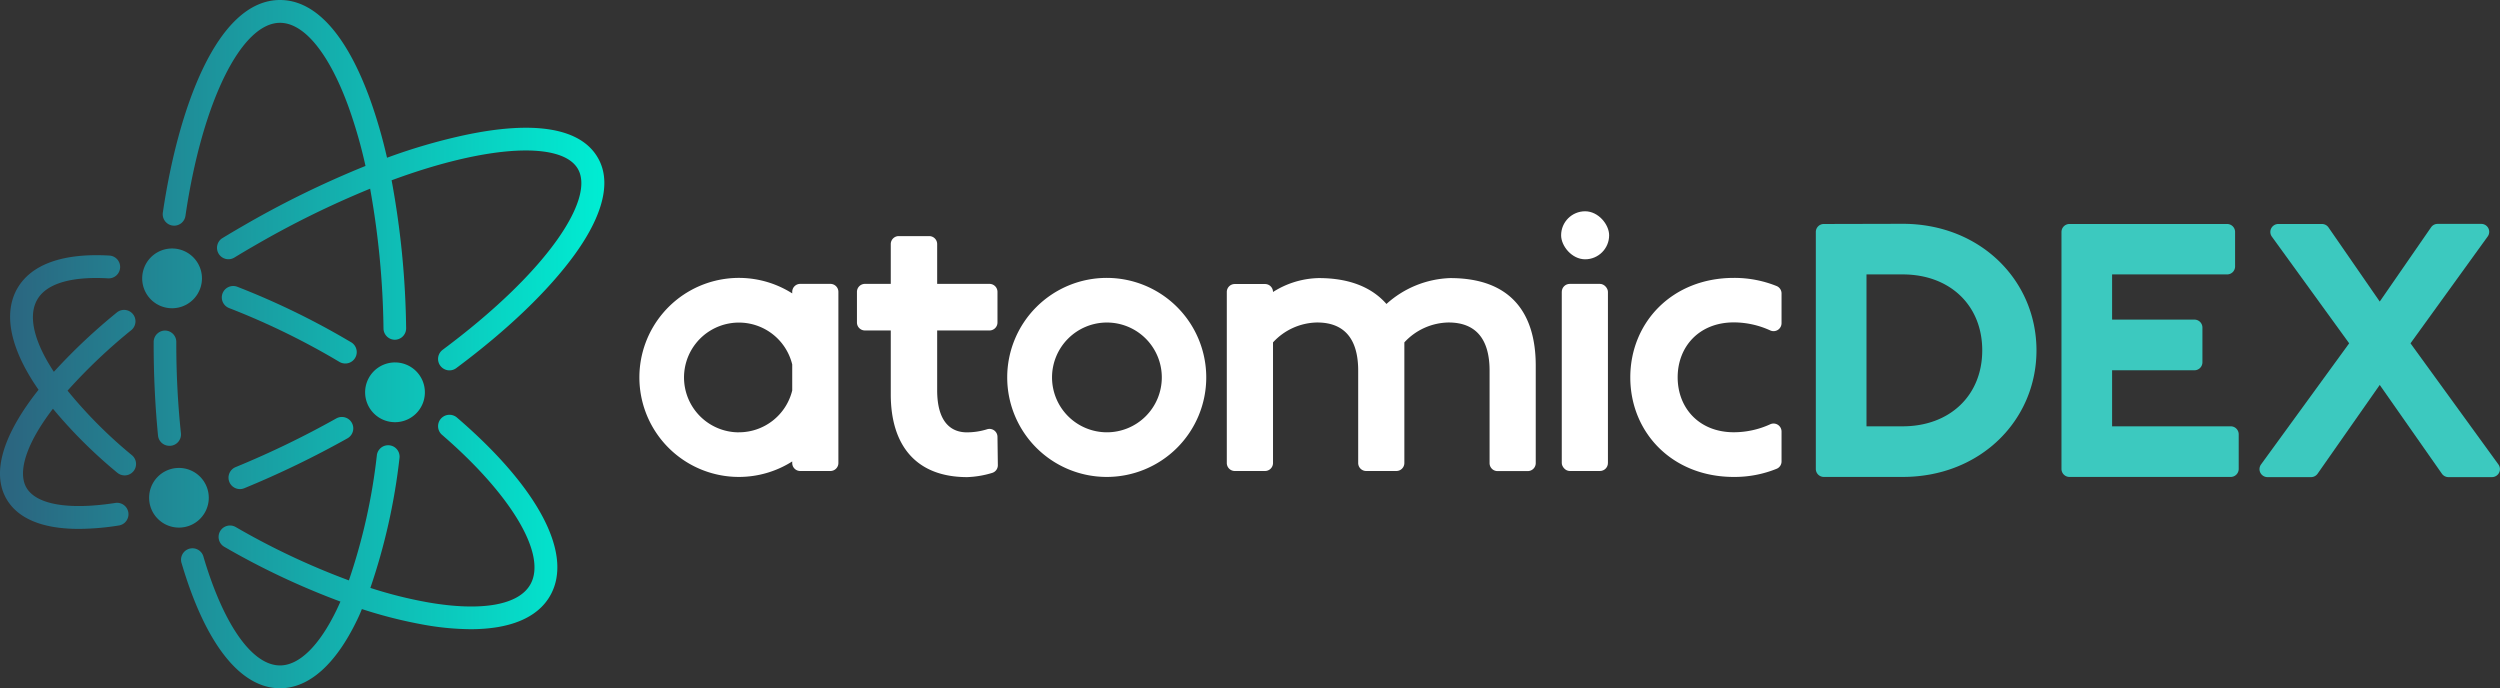 <svg xmlns="http://www.w3.org/2000/svg" xmlns:xlink="http://www.w3.org/1999/xlink" viewBox="0 0 538.86 148.35"><rect x="0" y="0" width="538.86" height="148.35" fill="#333333" stroke="none"/><defs><style>.cls-1{fill:url(#linear-gradient);}.cls-2{fill:#3cc9bf;}.cls-3{fill:#fff;}</style><linearGradient id="linear-gradient" y1="74.17" x2="130.26" y2="74.17" gradientUnits="userSpaceOnUse"><stop offset="0.02" stop-color="#2b6680"/><stop offset="1" stop-color="#00edd3"/></linearGradient></defs><title>mark_and_text_light</title><g id="Layer_2" data-name="Layer 2"><g id="Layer_1-2" data-name="Layer 1"><path class="cls-1" d="M30.65,60a6.44,6.44,0,1,1,6.44,6.44A6.43,6.43,0,0,1,30.65,60ZM28.44,98.12A98.64,98.64,0,0,1,14.56,84.2,119.45,119.45,0,0,1,28.37,71.1a2.46,2.46,0,0,0-3.12-3.8A126,126,0,0,0,11.61,80.14C7.37,73.71,6,68.18,8,64.63S15.44,59.54,23.35,60a2.46,2.46,0,0,0,.29-4.91c-10-.59-16.89,1.85-19.9,7.07-1.91,3.29-3,9.19,2.45,18.55.63,1.08,1.34,2.19,2.12,3.3C.69,93.6-1.88,101.88,1.39,107.54,3.85,111.8,9.17,114,17,114a56.78,56.78,0,0,0,8.66-.74,2.46,2.46,0,0,0-.76-4.86c-10.09,1.57-17.09.37-19.21-3.3-1.83-3.17-.32-9.12,5.72-17A104,104,0,0,0,25.29,101.9a2.47,2.47,0,0,0,1.57.57,2.46,2.46,0,0,0,1.58-4.35Zm7.14-26.87h0a2.47,2.47,0,0,0-2.46,2.46v.46c0,6.69.32,13.32.94,19.7a2.45,2.45,0,0,0,2.44,2.22h.24A2.46,2.46,0,0,0,39,93.4C38.34,87.17,38,80.7,38,74.17v-.45A2.45,2.45,0,0,0,35.58,71.25ZM72.52,90.17a199.31,199.31,0,0,1-21.73,10.51,2.46,2.46,0,0,0,1.85,4.56A205.6,205.6,0,0,0,74.91,94.47a2.46,2.46,0,0,0-2.39-4.3ZM128.86,34c-3.7-6.42-13.67-8.1-28.83-4.85A124.8,124.8,0,0,0,83.42,34a108.92,108.92,0,0,0-3.61-12.47C74.72,7.44,68,0,60.36,0c-13.67,0-22,23.67-25.26,45.82a2.46,2.46,0,0,0,4.87.72C43.56,22,52,4.92,60.36,4.92c5.23,0,10.63,6.66,14.82,18.27a104.86,104.86,0,0,1,3.6,12.58A207,207,0,0,0,52.39,48.69c-1.45.83-2.94,1.72-4.43,2.62a2.46,2.46,0,1,0,2.55,4.21c1.46-.89,2.92-1.76,4.34-2.57A200.9,200.9,0,0,1,79.78,40.67a182.36,182.36,0,0,1,2.88,30.14,2.46,2.46,0,0,0,2.46,2.42h0a2.46,2.46,0,0,0,2.42-2.5,187,187,0,0,0-3.13-31.87c21.1-7.8,36.75-8.35,40.15-2.45,1.86,3.23.22,8.73-4.62,15.49-5.26,7.34-13.74,15.46-24.53,23.5a2.46,2.46,0,0,0,1.48,4.43,2.42,2.42,0,0,0,1.46-.49c11.19-8.33,20-16.83,25.59-24.57C128.25,48.81,132.56,40.36,128.86,34ZM98.49,90a2.46,2.46,0,0,0-3.21,3.73c15.06,13,22.71,25.94,19,32.3-2.54,4.4-10.52,5.79-21.89,3.83a92.9,92.9,0,0,1-12.56-3.14,132.13,132.13,0,0,0,6.29-28.08,2.46,2.46,0,0,0-4.88-.6A127,127,0,0,1,75.2,125.1a158,158,0,0,1-24.43-11.52,2.46,2.46,0,0,0-2.46,4.26,163.64,163.64,0,0,0,25.07,11.83c-.27.6-.54,1.19-.81,1.76-3.73,7.74-8.07,12-12.21,12-6,0-12.15-8.73-16.48-23.34a2.46,2.46,0,1,0-4.71,1.39c5.12,17.33,12.65,26.87,21.19,26.87,6.22,0,12-5.11,16.64-14.78.36-.74.7-1.51,1-2.29a100.16,100.16,0,0,0,13.54,3.41,58.58,58.58,0,0,0,9.89.93c8.45,0,14.39-2.44,17.11-7.15C123.69,119.6,116.19,105.21,98.49,90ZM75.68,73.77l-1.56-.91a165.28,165.28,0,0,0-23-11.06,2.46,2.46,0,0,0-1.77,4.59A159.32,159.32,0,0,1,71.66,77.12l1.51.89a2.5,2.5,0,0,0,1.25.34,2.46,2.46,0,0,0,1.26-4.58ZM45,107.29a6.43,6.43,0,1,0-6.43,6.43A6.43,6.43,0,0,0,45,107.29ZM91.58,84.58A6.44,6.44,0,1,0,85.15,91,6.43,6.43,0,0,0,91.58,84.58Z"/><path class="cls-2" d="M410.11,48.24c16.76,0,28.84,12.23,28.84,27.28s-12.08,27.28-28.84,27.28h-17a1.72,1.72,0,0,1-1.72-1.72V50a1.72,1.72,0,0,1,1.72-1.72Zm-7.8,43.65h7.8c10.13,0,17.15-6.63,17.15-16.37s-7-16.37-17.15-16.37h-7.8Z"/><path class="cls-2" d="M481.76,50v7.47A1.72,1.72,0,0,1,480,59.15H455.25v9.74H473a1.72,1.72,0,0,1,1.72,1.72v7.48A1.72,1.72,0,0,1,473,79.81H455.25V91.89h25.57a1.72,1.72,0,0,1,1.72,1.72v7.47a1.72,1.72,0,0,1-1.72,1.72H446.06a1.72,1.72,0,0,1-1.72-1.72V50a1.72,1.72,0,0,1,1.72-1.72h34A1.72,1.72,0,0,1,481.76,50Z"/><path class="cls-2" d="M501.88,49l11.06,16L524,49a1.7,1.7,0,0,1,1.41-.74h9.39A1.71,1.71,0,0,1,536.19,51L519.57,74l18.95,26.11a1.72,1.72,0,0,1-1.39,2.73h-9.38a1.72,1.72,0,0,1-1.41-.73l-13.4-19.14-13.4,19.14a1.72,1.72,0,0,1-1.41.73h-9.38a1.72,1.72,0,0,1-1.4-2.73l19-26.11L489.68,51a1.72,1.72,0,0,1,1.4-2.72h9.38A1.71,1.71,0,0,1,501.88,49Z"/><path class="cls-3" d="M274.39,62.94v0a19,19,0,0,1,9.87-3c6.86,0,11.58,2.15,14.58,5.58a21.55,21.55,0,0,1,13.73-5.58c12.87,0,18.45,7.3,18.45,18.88v21a1.72,1.72,0,0,1-1.72,1.72h-6.52a1.71,1.71,0,0,1-1.71-1.72V79.89c0-6.86-3-10.38-8.84-10.38a13.23,13.23,0,0,0-9.53,4.29v26a1.72,1.72,0,0,1-1.71,1.72h-6.52a1.72,1.72,0,0,1-1.72-1.72V79.89c0-6.86-3-10.38-8.84-10.38a13.19,13.19,0,0,0-9.52,4.29v26a1.72,1.72,0,0,1-1.72,1.72h-6.52a1.72,1.72,0,0,1-1.72-1.72V62.93a1.71,1.71,0,0,1,1.72-1.71h6.52A1.72,1.72,0,0,1,274.39,62.94Z"/><path class="cls-3" d="M215,94.16a1.72,1.72,0,0,0-2.25-1.63,14.66,14.66,0,0,1-4.35.66C205,93.19,202,91,202,84.1V71.23h11.33A1.72,1.72,0,0,0,215,69.51v-6.6a1.72,1.72,0,0,0-1.71-1.72H202V52.61a1.72,1.72,0,0,0-1.72-1.72h-6.6A1.72,1.72,0,0,0,192,52.61v8.58h-5.58a1.72,1.72,0,0,0-1.71,1.72v6.6a1.72,1.72,0,0,0,1.71,1.72H192V85c0,11.15,5.58,17.84,16.48,17.84a20.73,20.73,0,0,0,5.38-.91,1.72,1.72,0,0,0,1.22-1.65Z"/><path class="cls-3" d="M238.58,59.9A21.45,21.45,0,1,0,260,81.35,21.45,21.45,0,0,0,238.58,59.9Zm0,33.28a11.83,11.83,0,1,1,11.84-11.83A11.83,11.83,0,0,1,238.58,93.18Z"/><rect class="cls-3" x="336.49" y="45.54" width="10.35" height="10.35" rx="5.18"/><rect class="cls-3" x="336.63" y="61.19" width="9.95" height="40.33" rx="1.72"/><path class="cls-3" d="M179,61.19h-6.52a1.72,1.72,0,0,0-1.72,1.72v.33a21.45,21.45,0,1,0,0,36.22v.34a1.72,1.72,0,0,0,1.72,1.72H179a1.72,1.72,0,0,0,1.71-1.72V62.91A1.72,1.72,0,0,0,179,61.19Zm-19.74,32a11.83,11.83,0,1,1,11.5-14.63v5.6A11.83,11.83,0,0,1,159.22,93.18Z"/><path class="cls-3" d="M384,93a1.72,1.72,0,0,0-2.44-1.55,18.89,18.89,0,0,1-7.85,1.72c-7.47,0-12.1-5.23-12.1-11.84s4.63-11.84,12.1-11.84a18.91,18.91,0,0,1,7.85,1.73A1.72,1.72,0,0,0,384,69.68V63.25a1.72,1.72,0,0,0-1.05-1.59,24.34,24.34,0,0,0-9.24-1.76c-13.3,0-22.31,9.61-22.31,21.45s9,21.45,22.31,21.45a24.15,24.15,0,0,0,9.24-1.76A1.7,1.7,0,0,0,384,99.46Z"/></g></g></svg>